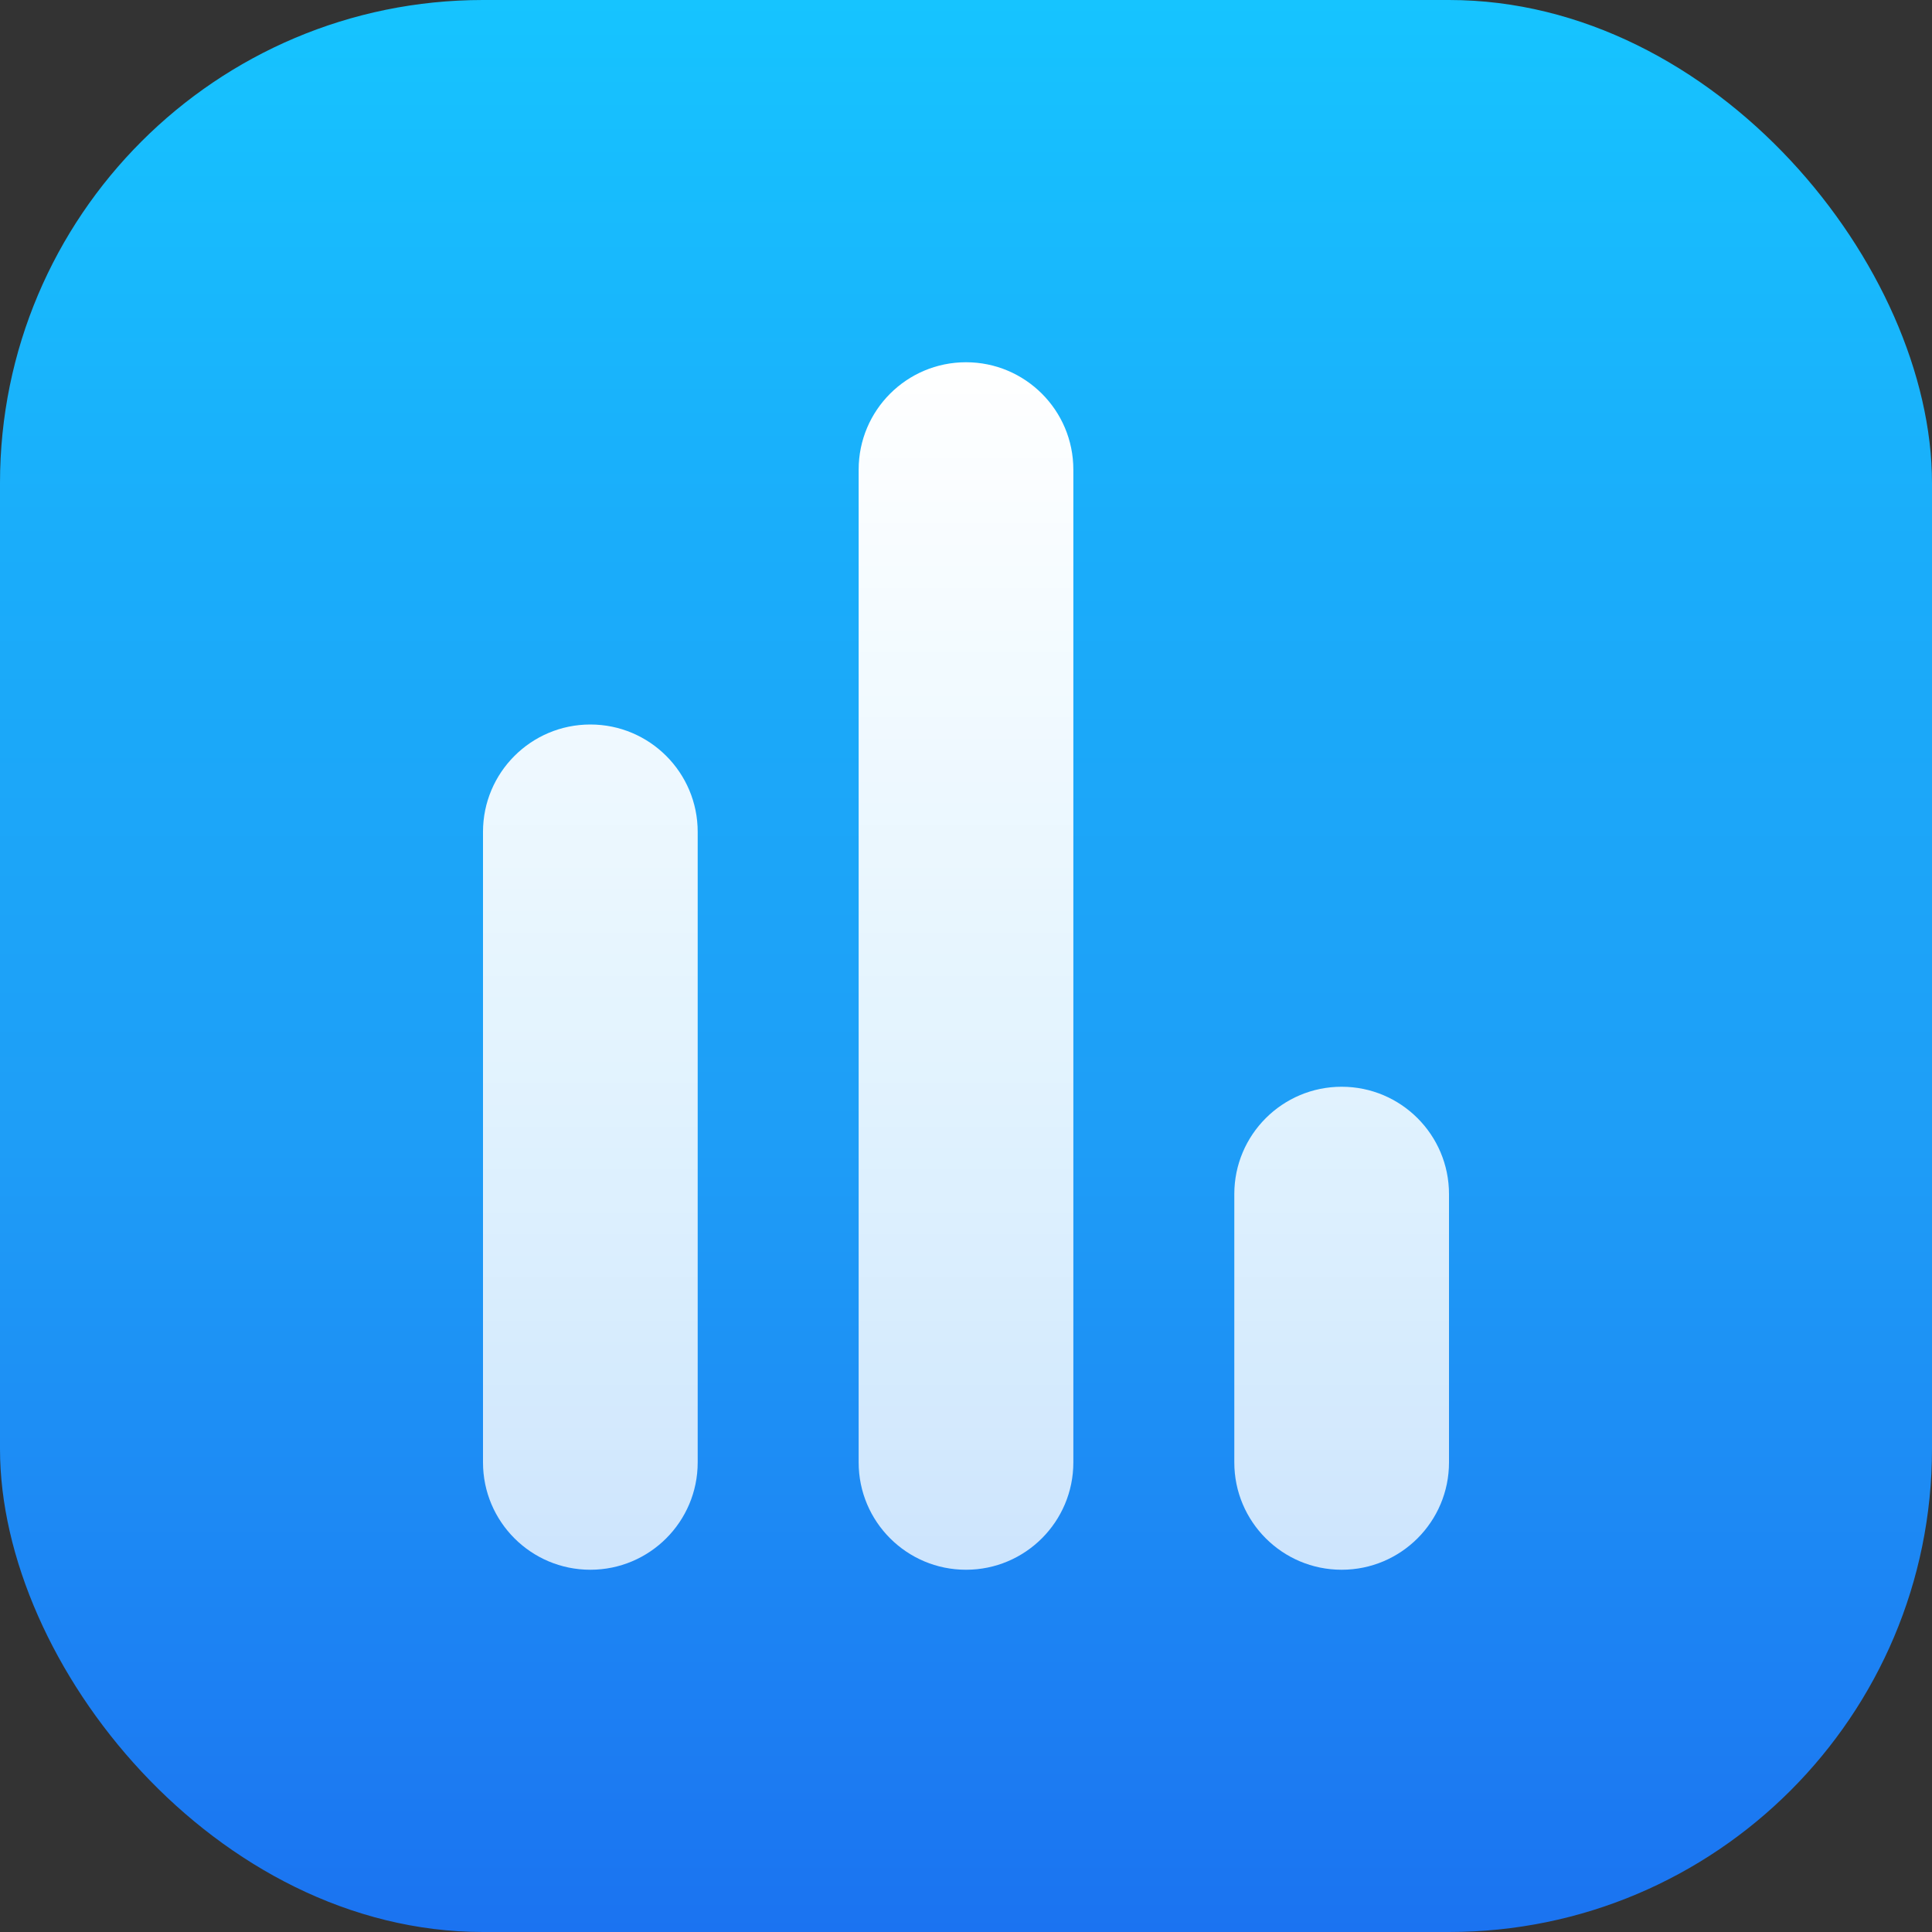 <svg width="16" height="16" viewBox="0 0 16 16" fill="none" xmlns="http://www.w3.org/2000/svg">
    <rect x="0" y="0" width="16" height="16" fill="#333333" stroke="none"/>
    <rect width="16" height="16" rx="4" fill="url(#paint0_linear_0_1)" />
    <path d="M4.889 13C4.398 13 4 12.602 4 12.111V6.889C4 6.398 4.398 6 4.889 6V6C5.38 6 5.778 6.398 5.778 6.889V12.111C5.778 12.602 5.38 13 4.889 13V13ZM8 13C7.509 13 7.111 12.602 7.111 12.111V3.889C7.111 3.398 7.509 3 8 3V3C8.491 3 8.889 3.398 8.889 3.889V12.111C8.889 12.602 8.491 13 8 13V13ZM11.111 13C10.62 13 10.222 12.602 10.222 12.111V9.889C10.222 9.398 10.62 9 11.111 9V9C11.602 9 12 9.398 12 9.889V12.111C12 12.602 11.602 13 11.111 13V13Z" fill="url(#paint1_linear_0_1)" />
    <defs>
        <linearGradient id="paint0_linear_0_1" x1="8" y1="0" x2="8" y2="16" gradientUnits="userSpaceOnUse">
            <stop stop-color="#16C4FF" />
            <stop offset="0.281" stop-color="#1AADFA" />
            <stop offset="0.585" stop-color="#1E9EF7" />
            <stop offset="1" stop-color="#1B73F1" />
        </linearGradient>
        <linearGradient id="paint1_linear_0_1" x1="8" y1="3" x2="8" y2="13" gradientUnits="userSpaceOnUse">
            <stop stop-color="white" />
            <stop offset="1" stop-color="white" stop-opacity="0.78" />
        </linearGradient>
    </defs>
</svg>
    
